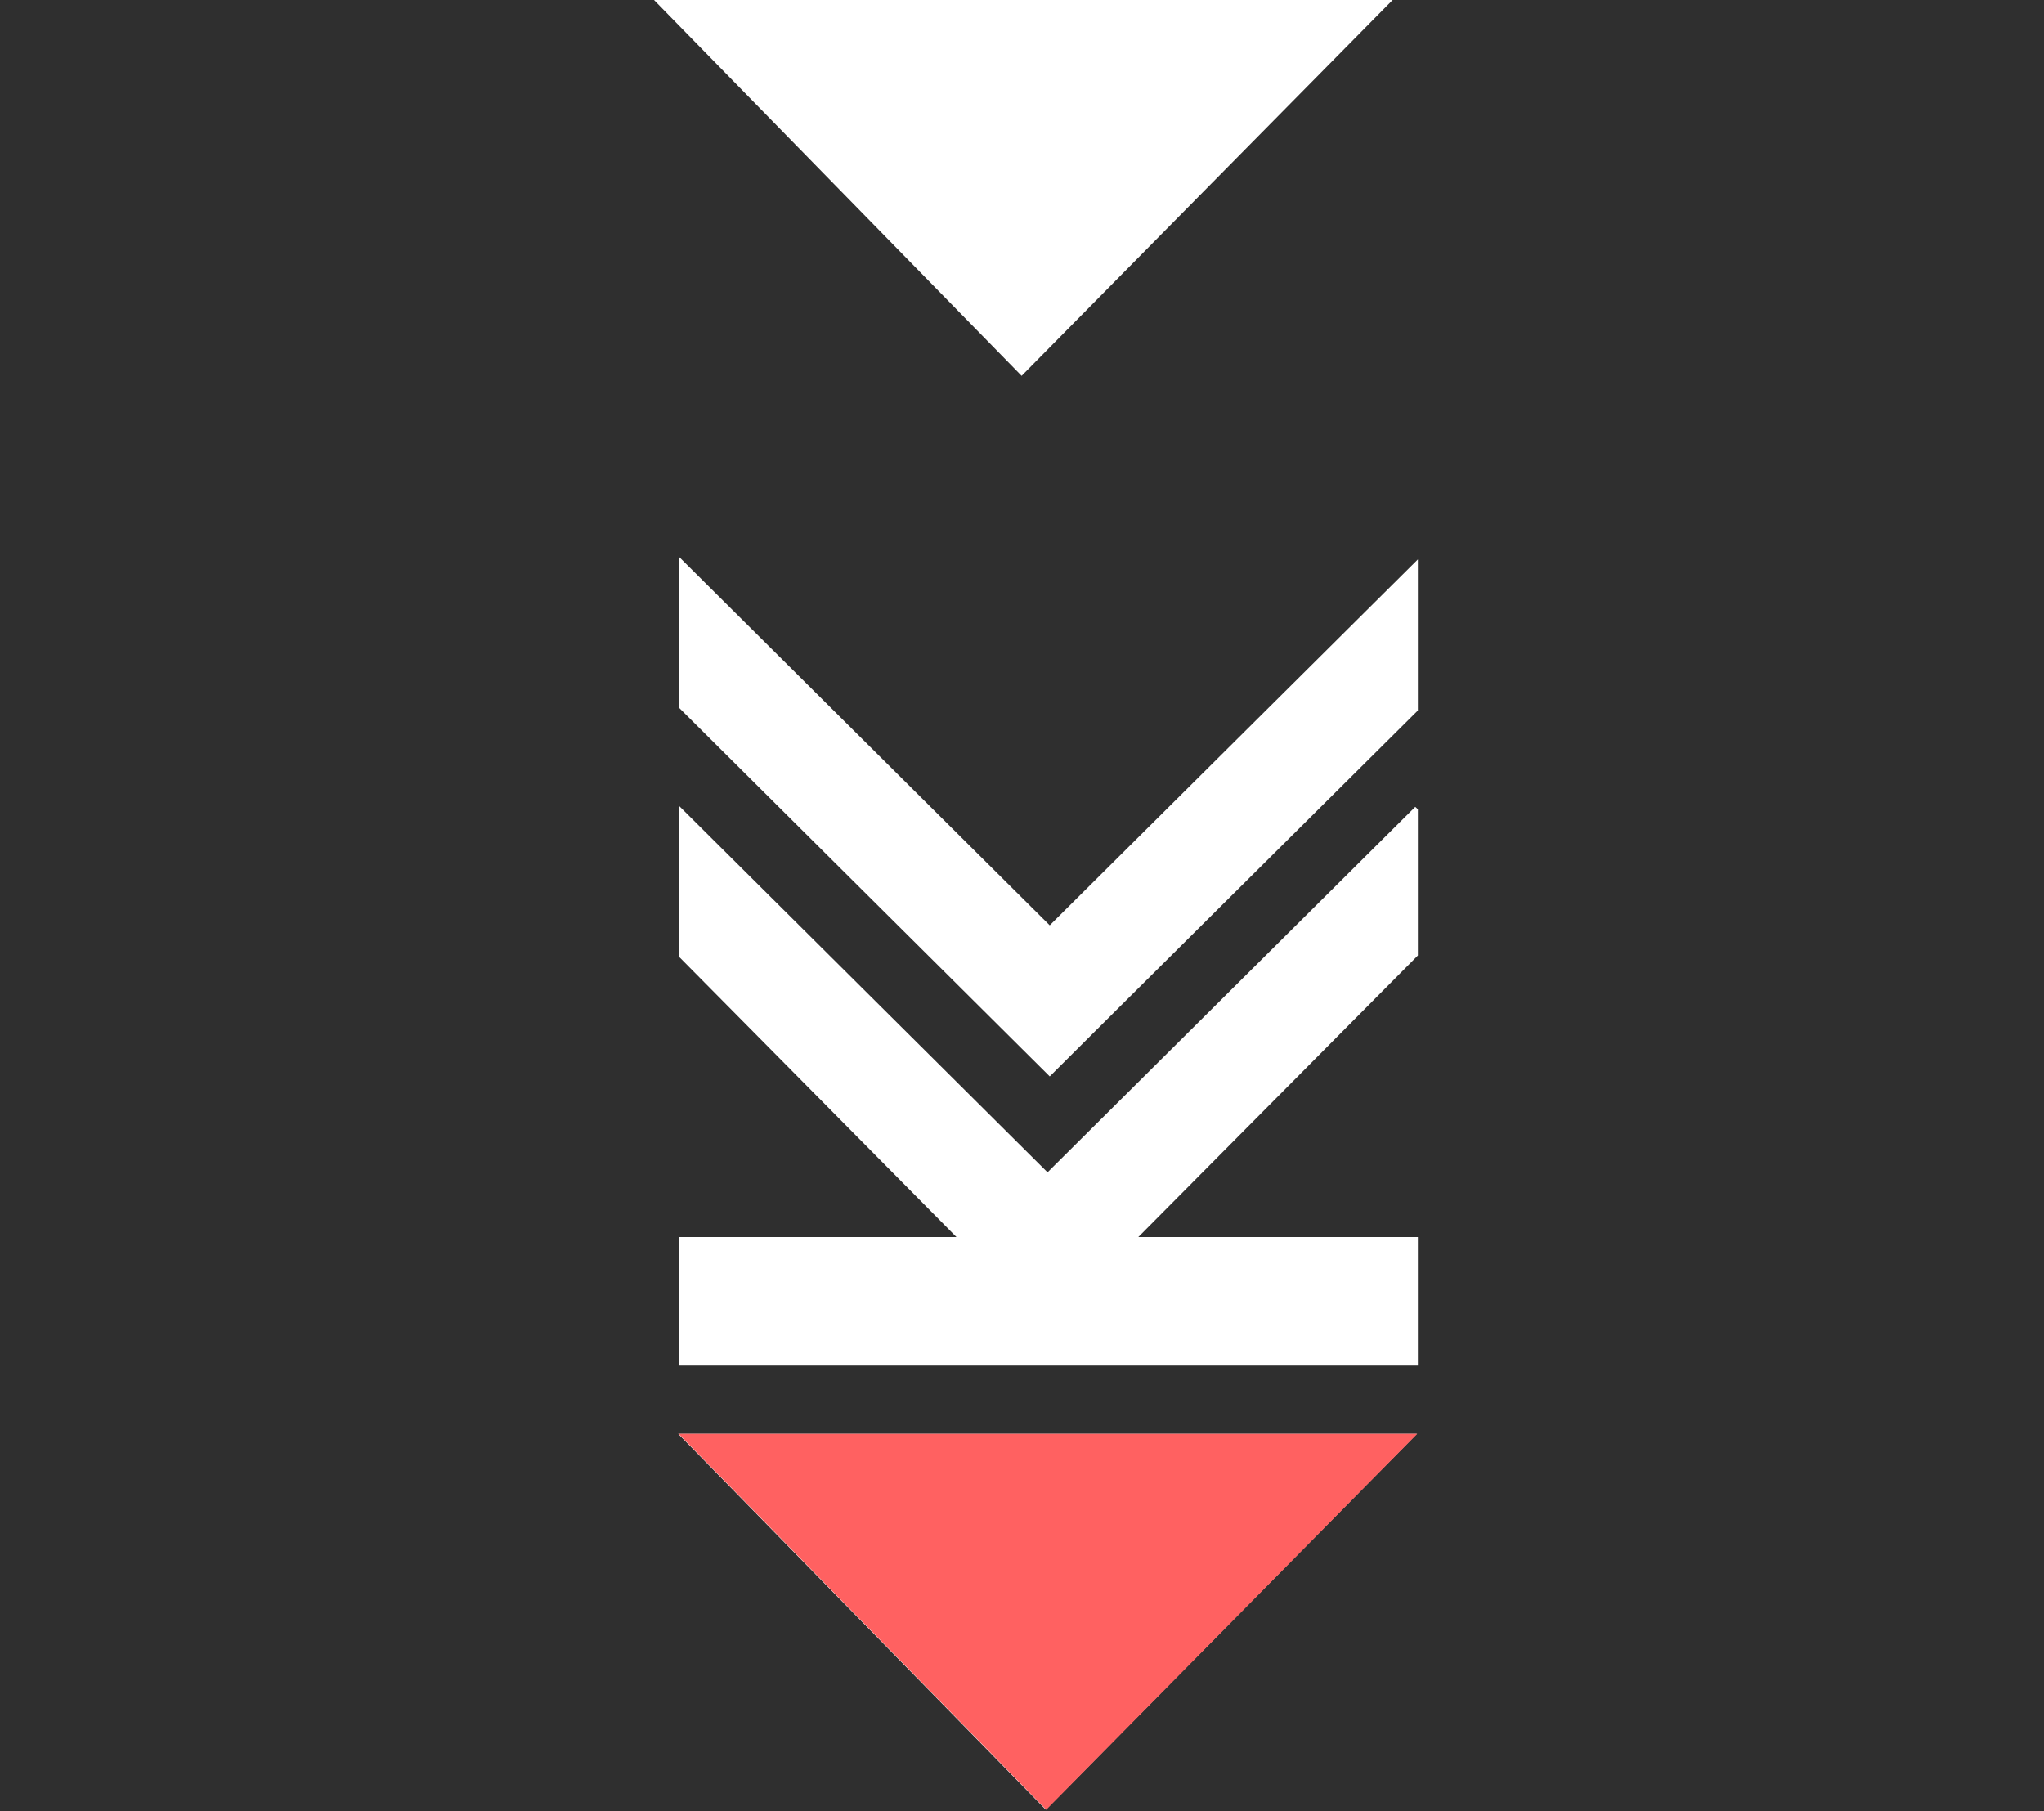 <?xml version="1.0" encoding="UTF-8"?>
<svg width="123px" height="109px" viewBox="0 0 123 109" version="1.1" xmlns="http://www.w3.org/2000/svg" xmlns:xlink="http://www.w3.org/1999/xlink">
    <!-- Generator: Sketch 40.3 (33839) - http://www.bohemiancoding.com/sketch -->
    <title>Group 8 Copy</title>
    <desc>Created with Sketch.</desc>
    <defs></defs>
    <g id="Page-1" stroke="none" stroke-width="1" fill="none" fill-rule="evenodd">
        <g id="Group-8-Copy">
            <path d="M83.802,0 L61.477,22.617 L39.357,0 L0,0 L0,109 L123,109 L123,0 L83.802,0 Z M40.838,42.566 L40.838,33.512 L40.846,33.493 L63.169,55.682 L85.322,33.662 L85.322,42.754 L67.736,60.228 L63.169,64.774 L40.838,42.566 Z M40.838,74.439 L57.556,74.439 L40.838,57.55 L40.838,48.579 L40.887,48.518 L63.036,70.545 L85.165,48.552 L85.322,48.7 L85.322,57.497 L68.5,74.439 L85.322,74.439 L85.322,82.173 L40.838,82.173 L40.838,74.439 Z M40.813,86.282 L85.258,86.282 L62.933,108.898 L40.813,86.282 Z" id="Page-1" fill="#2F2F2F"></path>
            <polygon id="Fill-2" fill="#FF6161" points="40.838 86.282 62.958 108.899 85.283 86.282"></polygon>
        </g>
    </g>
</svg>